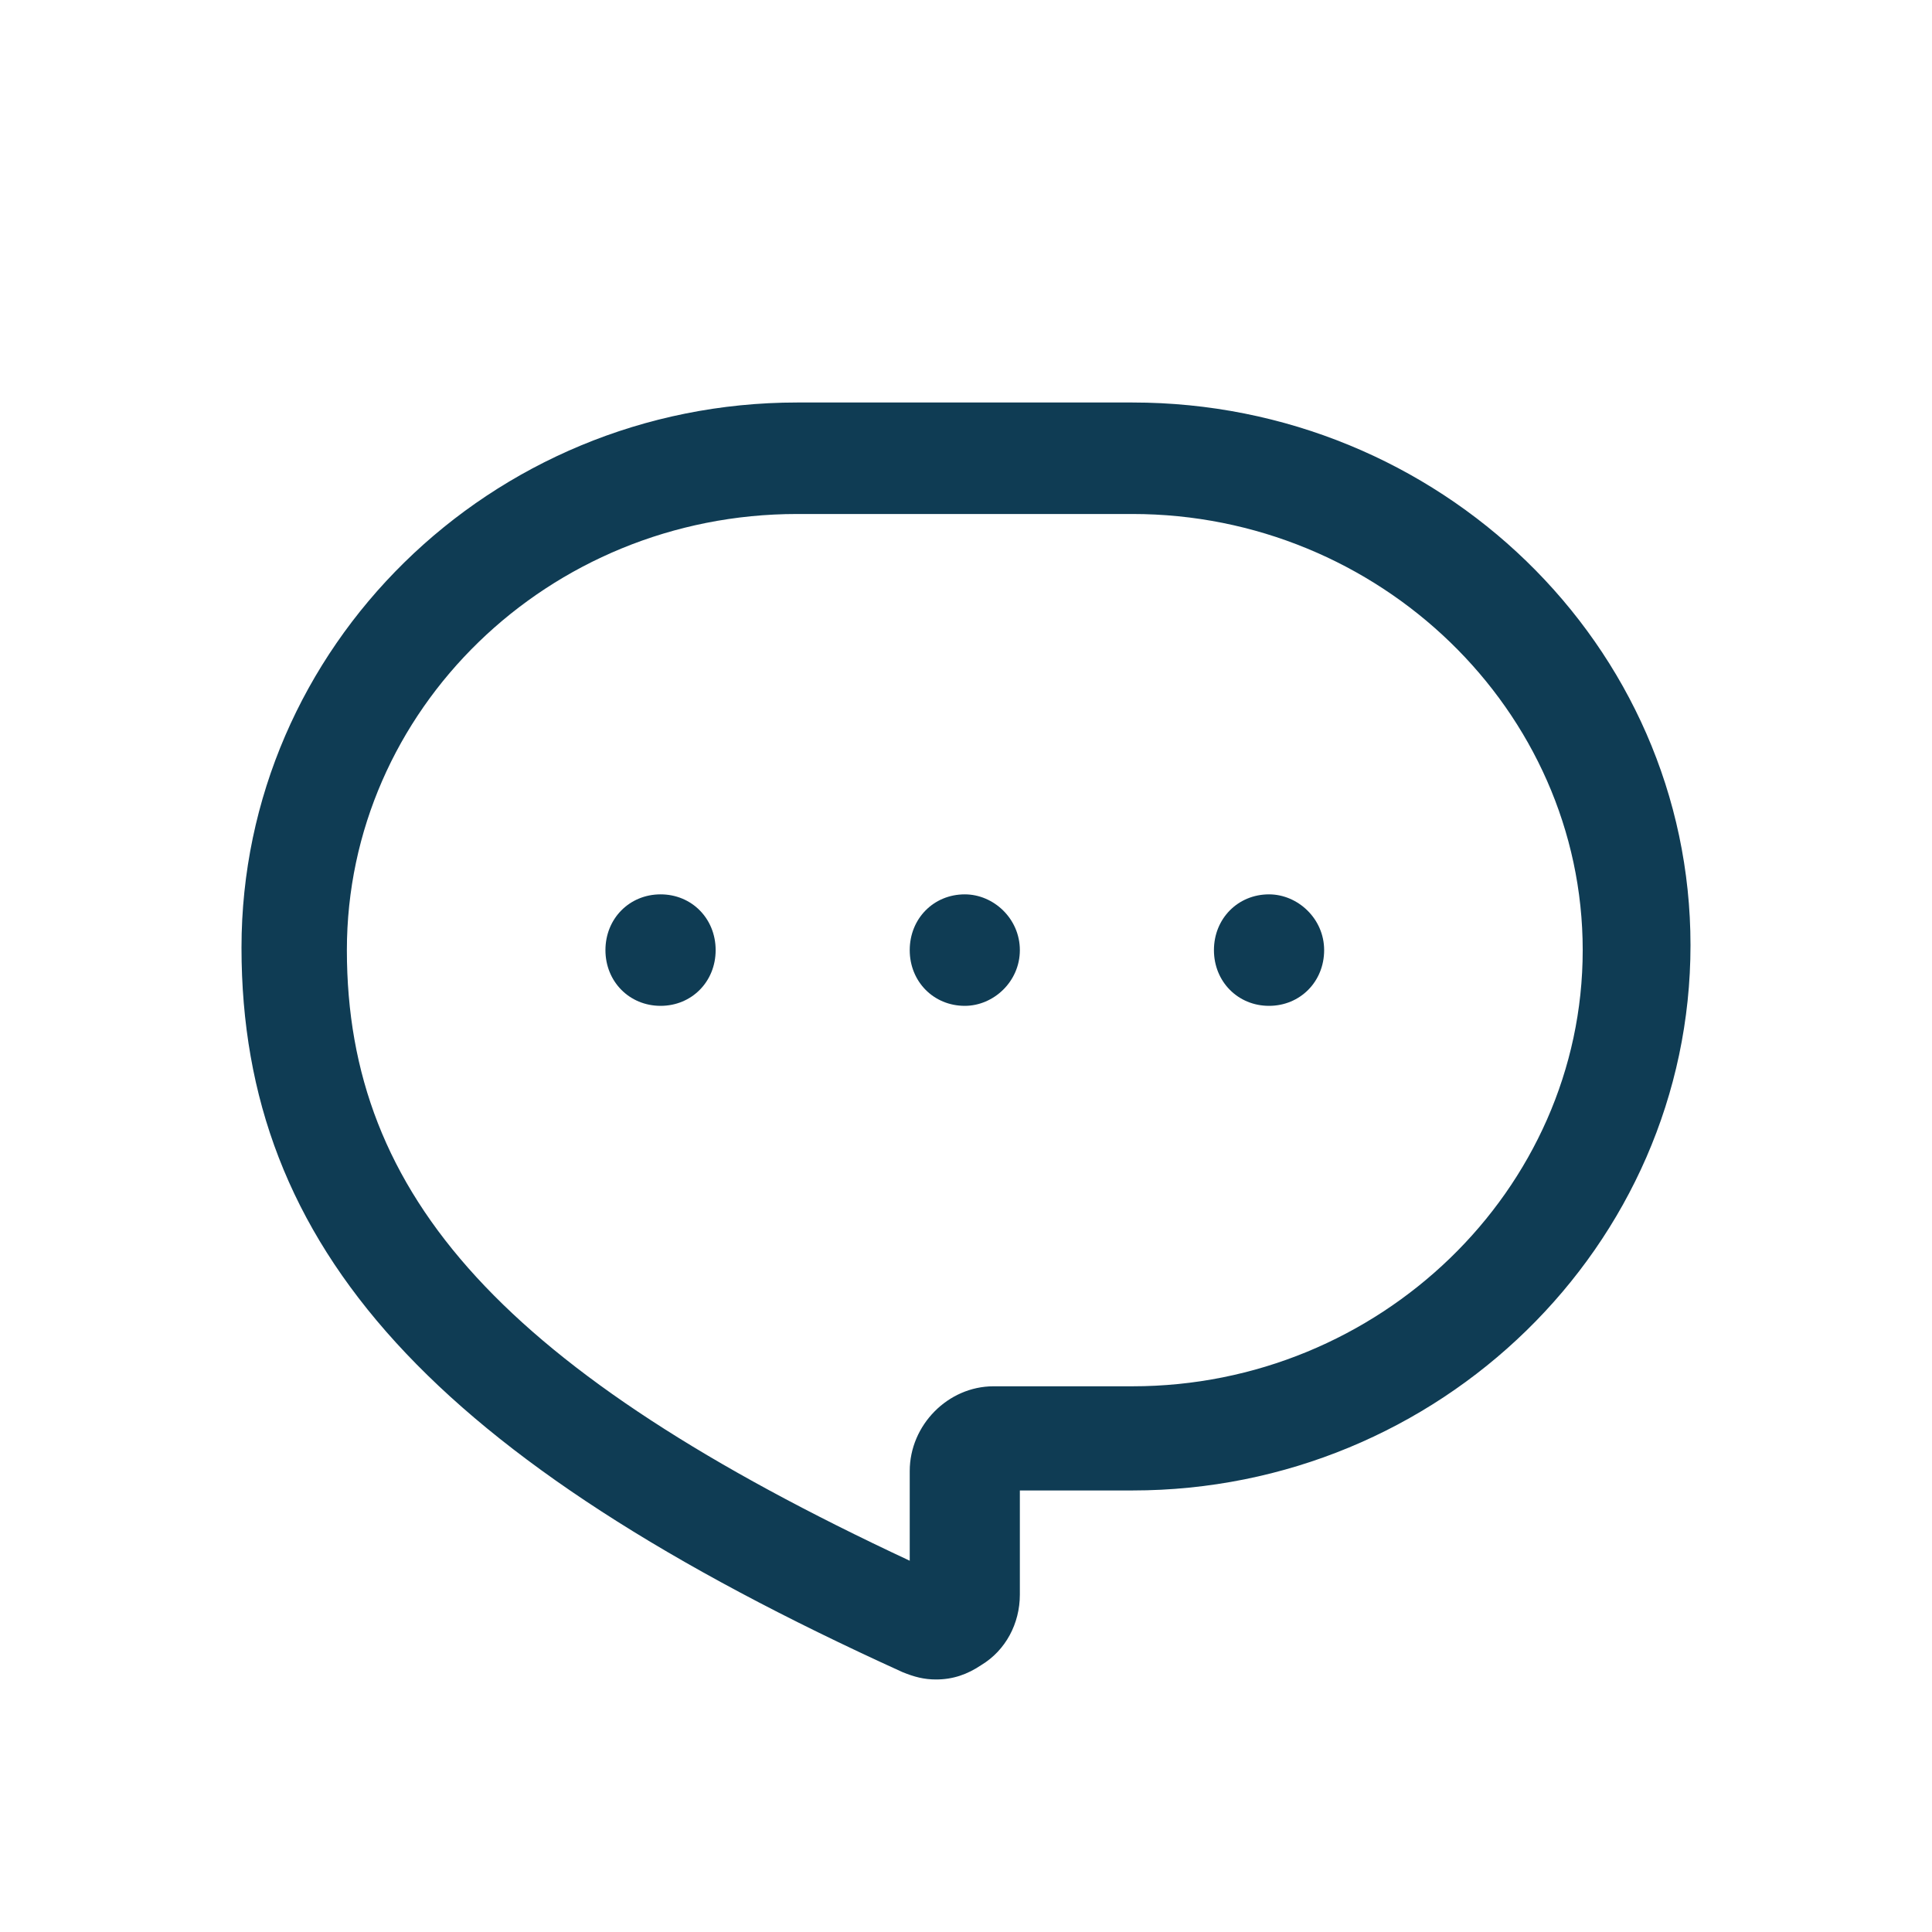 <svg width="24" height="24" viewBox="0 0 24 24" fill="none" xmlns="http://www.w3.org/2000/svg">
<path d="M14.068 5H9.902C6.094 5 3 8.04 3 11.772C3 15.505 5.38 18.123 11.212 20.772C11.36 20.832 11.479 20.863 11.628 20.863C11.836 20.863 12.015 20.802 12.193 20.682C12.491 20.501 12.669 20.17 12.669 19.809V18.515H14.068C17.876 18.515 21 15.475 21 11.742C21 8.01 17.876 5 14.068 5ZM14.068 17.221H12.342C11.777 17.221 11.301 17.702 11.301 18.274V19.388C6.273 17.04 4.309 14.873 4.309 11.803C4.309 8.823 6.808 6.385 9.902 6.385H14.068C17.132 6.385 19.661 8.823 19.661 11.803C19.661 14.782 17.132 17.221 14.068 17.221Z" fill="#0F3C54"/>
<path d="M8.206 11.11C7.819 11.11 7.521 11.411 7.521 11.803C7.521 12.194 7.819 12.495 8.206 12.495C8.593 12.495 8.89 12.194 8.89 11.803C8.89 11.411 8.593 11.11 8.206 11.11Z" fill="#0F3C54"/>
<path d="M11.985 11.11C11.598 11.11 11.301 11.411 11.301 11.803C11.301 12.194 11.598 12.495 11.985 12.495C12.342 12.495 12.669 12.194 12.669 11.803C12.669 11.411 12.342 11.11 11.985 11.11Z" fill="#0F3C54"/>
<path d="M15.764 11.11C15.378 11.11 15.08 11.411 15.08 11.803C15.08 12.194 15.378 12.495 15.764 12.495C16.151 12.495 16.449 12.194 16.449 11.803C16.449 11.411 16.121 11.11 15.764 11.11Z" fill="#0F3C54"/>
</svg>
